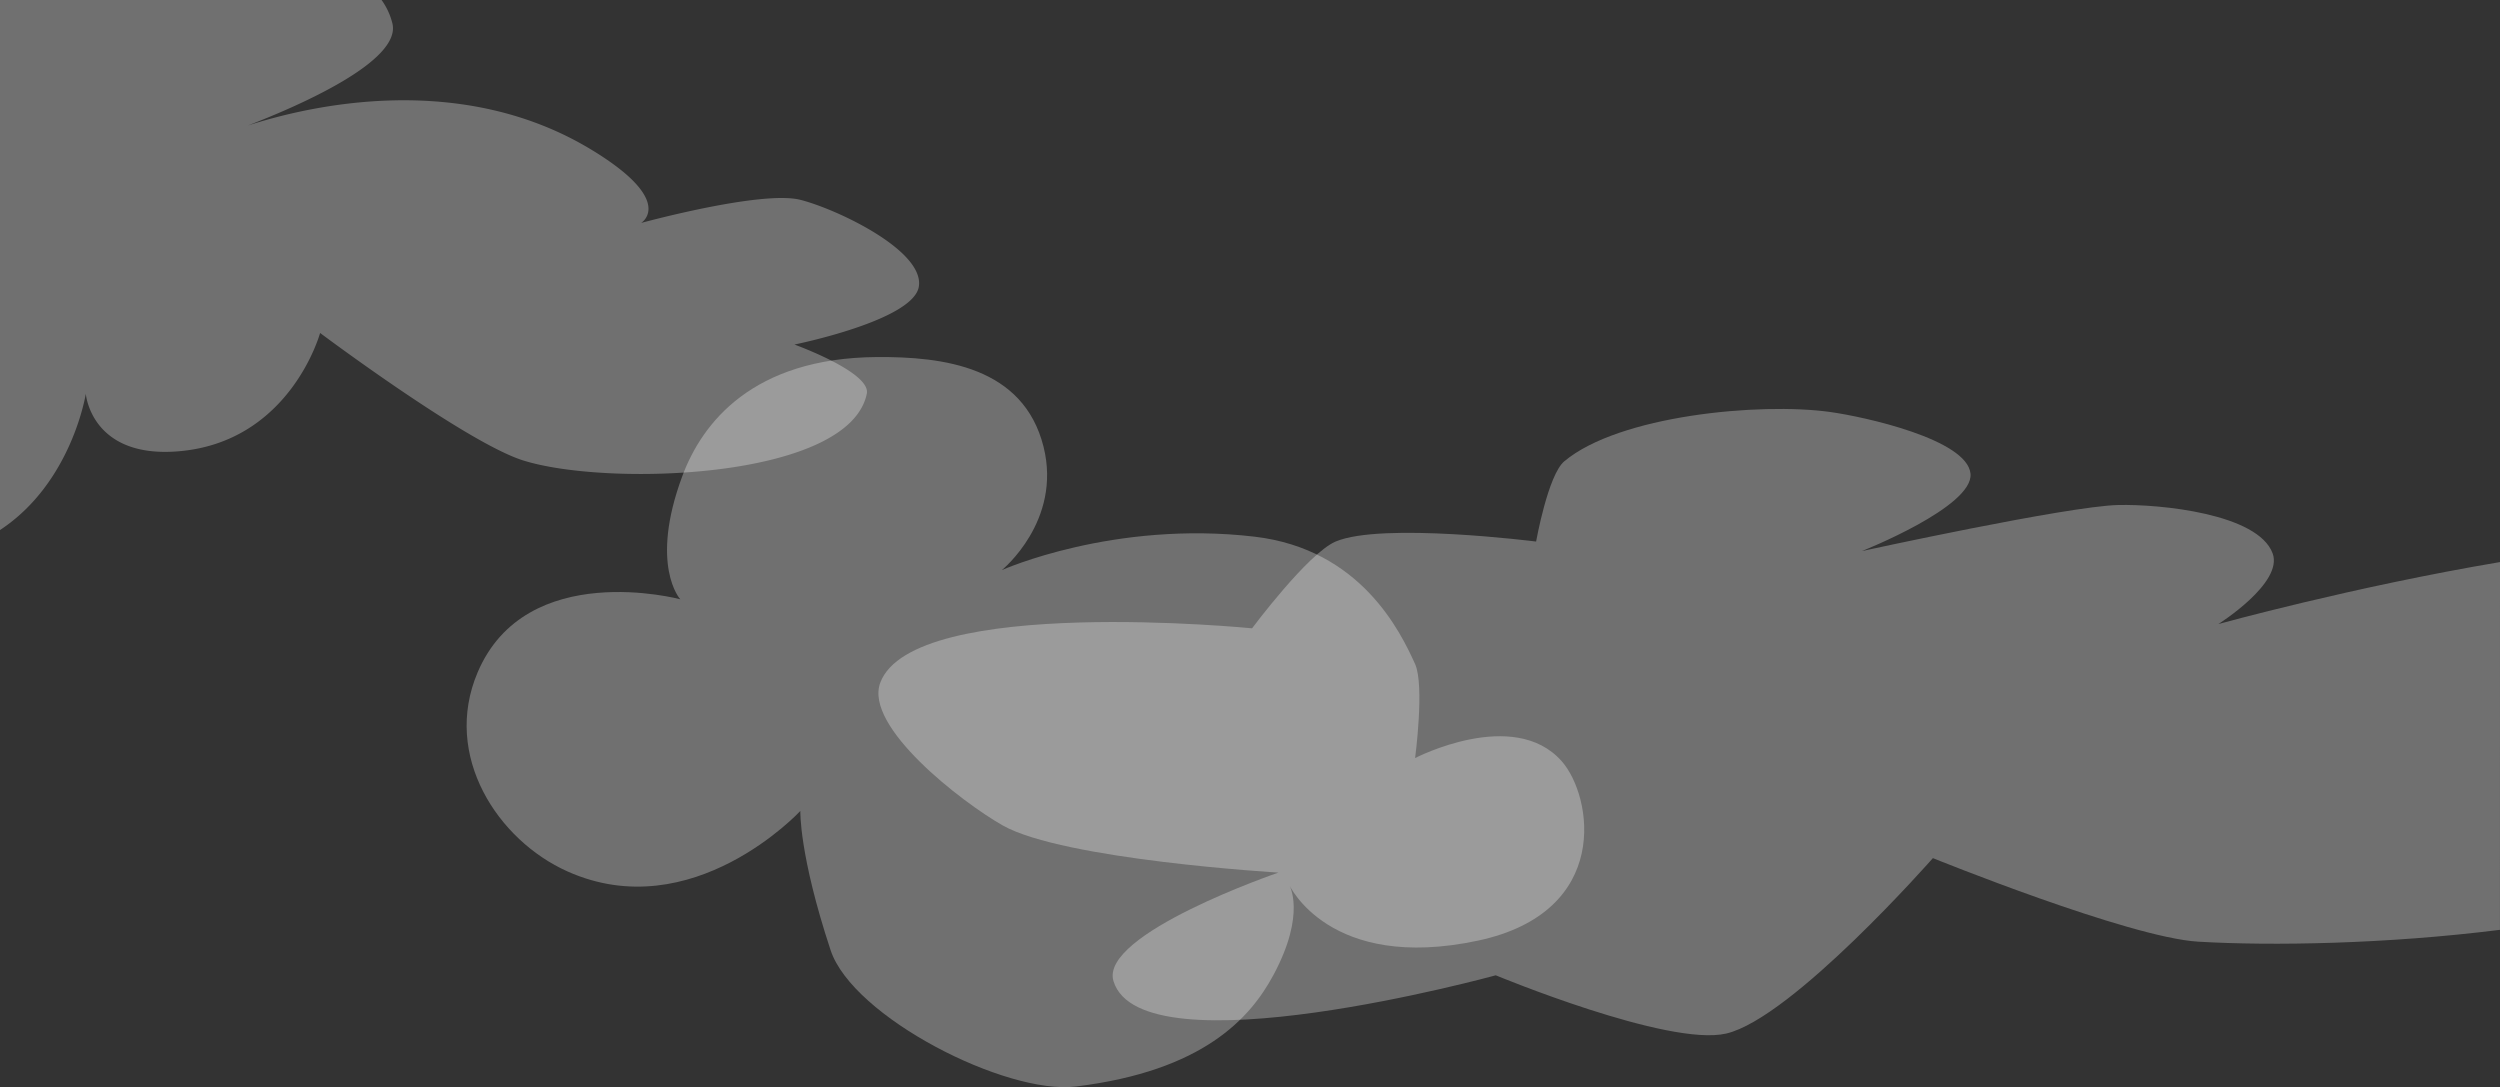 <svg xmlns="http://www.w3.org/2000/svg" viewBox="0 0 1900 826.24"><rect x="0" y="0" width="1900" height="826.24" fill="#333333" stroke="none"/><defs><style>.cls-1{fill:#fff;opacity:0.3;}</style></defs><g id="Layer_2" data-name="Layer 2"><g id="Layer_1-2" data-name="Layer 1"><path class="cls-1" d="M1900,427.17c-111.93,18.86-214.07,47.12-214.07,47.12s49.66-31.2,41.27-53.75c-11.21-30.13-85.33-37.48-117.46-36.73-38.52.9-194.68,35-194.68,35s84.84-33.51,82.54-58.73c-2.39-26.17-80.88-43.43-106.91-47-53.57-7.4-160.38,2.75-201.82,37.5-12.4,10.39-21.43,61-21.43,61s-117.33-14.91-152.38,0c-21.06,9-63.49,65.94-63.49,65.94S694.06,452,669,518.84c-12.54,33.46,62,90.85,93,108.46,46.24,26.21,209.57,35.87,209.57,35.87S835.2,709.85,846.25,745.71c21.38,69.43,290.53-4.48,290.53-4.48s131.12,54.48,175.1,44.28C1362.07,773.86,1469,652.17,1469,652.17s148.84,60.36,201.58,63.5c55.89,3.31,143.32,1.83,229.39-9Z"/><path class="cls-1" d="M0,402.83c54.71-36,65.21-103.59,65.21-103.59s3.82,48.88,69.58,43.82c85.74-6.6,108.49-90,108.49-90s110.62,82.86,153.89,96.73c63.44,20.33,248.17,14.68,261.61-50.57,3.36-16.27-55-37.37-55-37.37s90.4-18.23,94.53-44c4.44-27.57-63-59.21-90.13-66-29.65-7.37-120.91,17.59-120.91,17.59s27.09-16.43-38.1-55.85c-99.29-60-213.87-33.4-260.95-18.13,39.31-15.16,117.07-49.08,110-77.71A51.76,51.76,0,0,0,290,0H0Z"/><path class="cls-1" d="M518.56,361.84c15.07-40.58,53.48-89.74,147.61-90.48,50.8-.4,111.66,7.38,126.91,68.12,14.21,56.6-31.67,93.79-31.67,93.79s84.86-38,192.07-25.4c80.71,9.52,110.91,72.26,122,96.82,7.33,16.29,0,71.43,0,71.43s74.78-38.77,111.29,2.25c23.77,26.71,38.32,114.8-63.5,136.51C1010,739,979.71,672.34,979.71,672.34s13.39,21.71-12,68.86c-17.45,32.39-53.06,72.72-150.12,84.55-53.09,6.48-169.54-52.81-186.33-103.6-24.09-72.89-23-105.82-23-105.82s-82,88.48-177,45.95C378.56,638.72,336,574.54,363,511c36.94-86.93,154-55.55,154-55.55S493.36,429.66,518.56,361.84Z"/></g></g></svg>